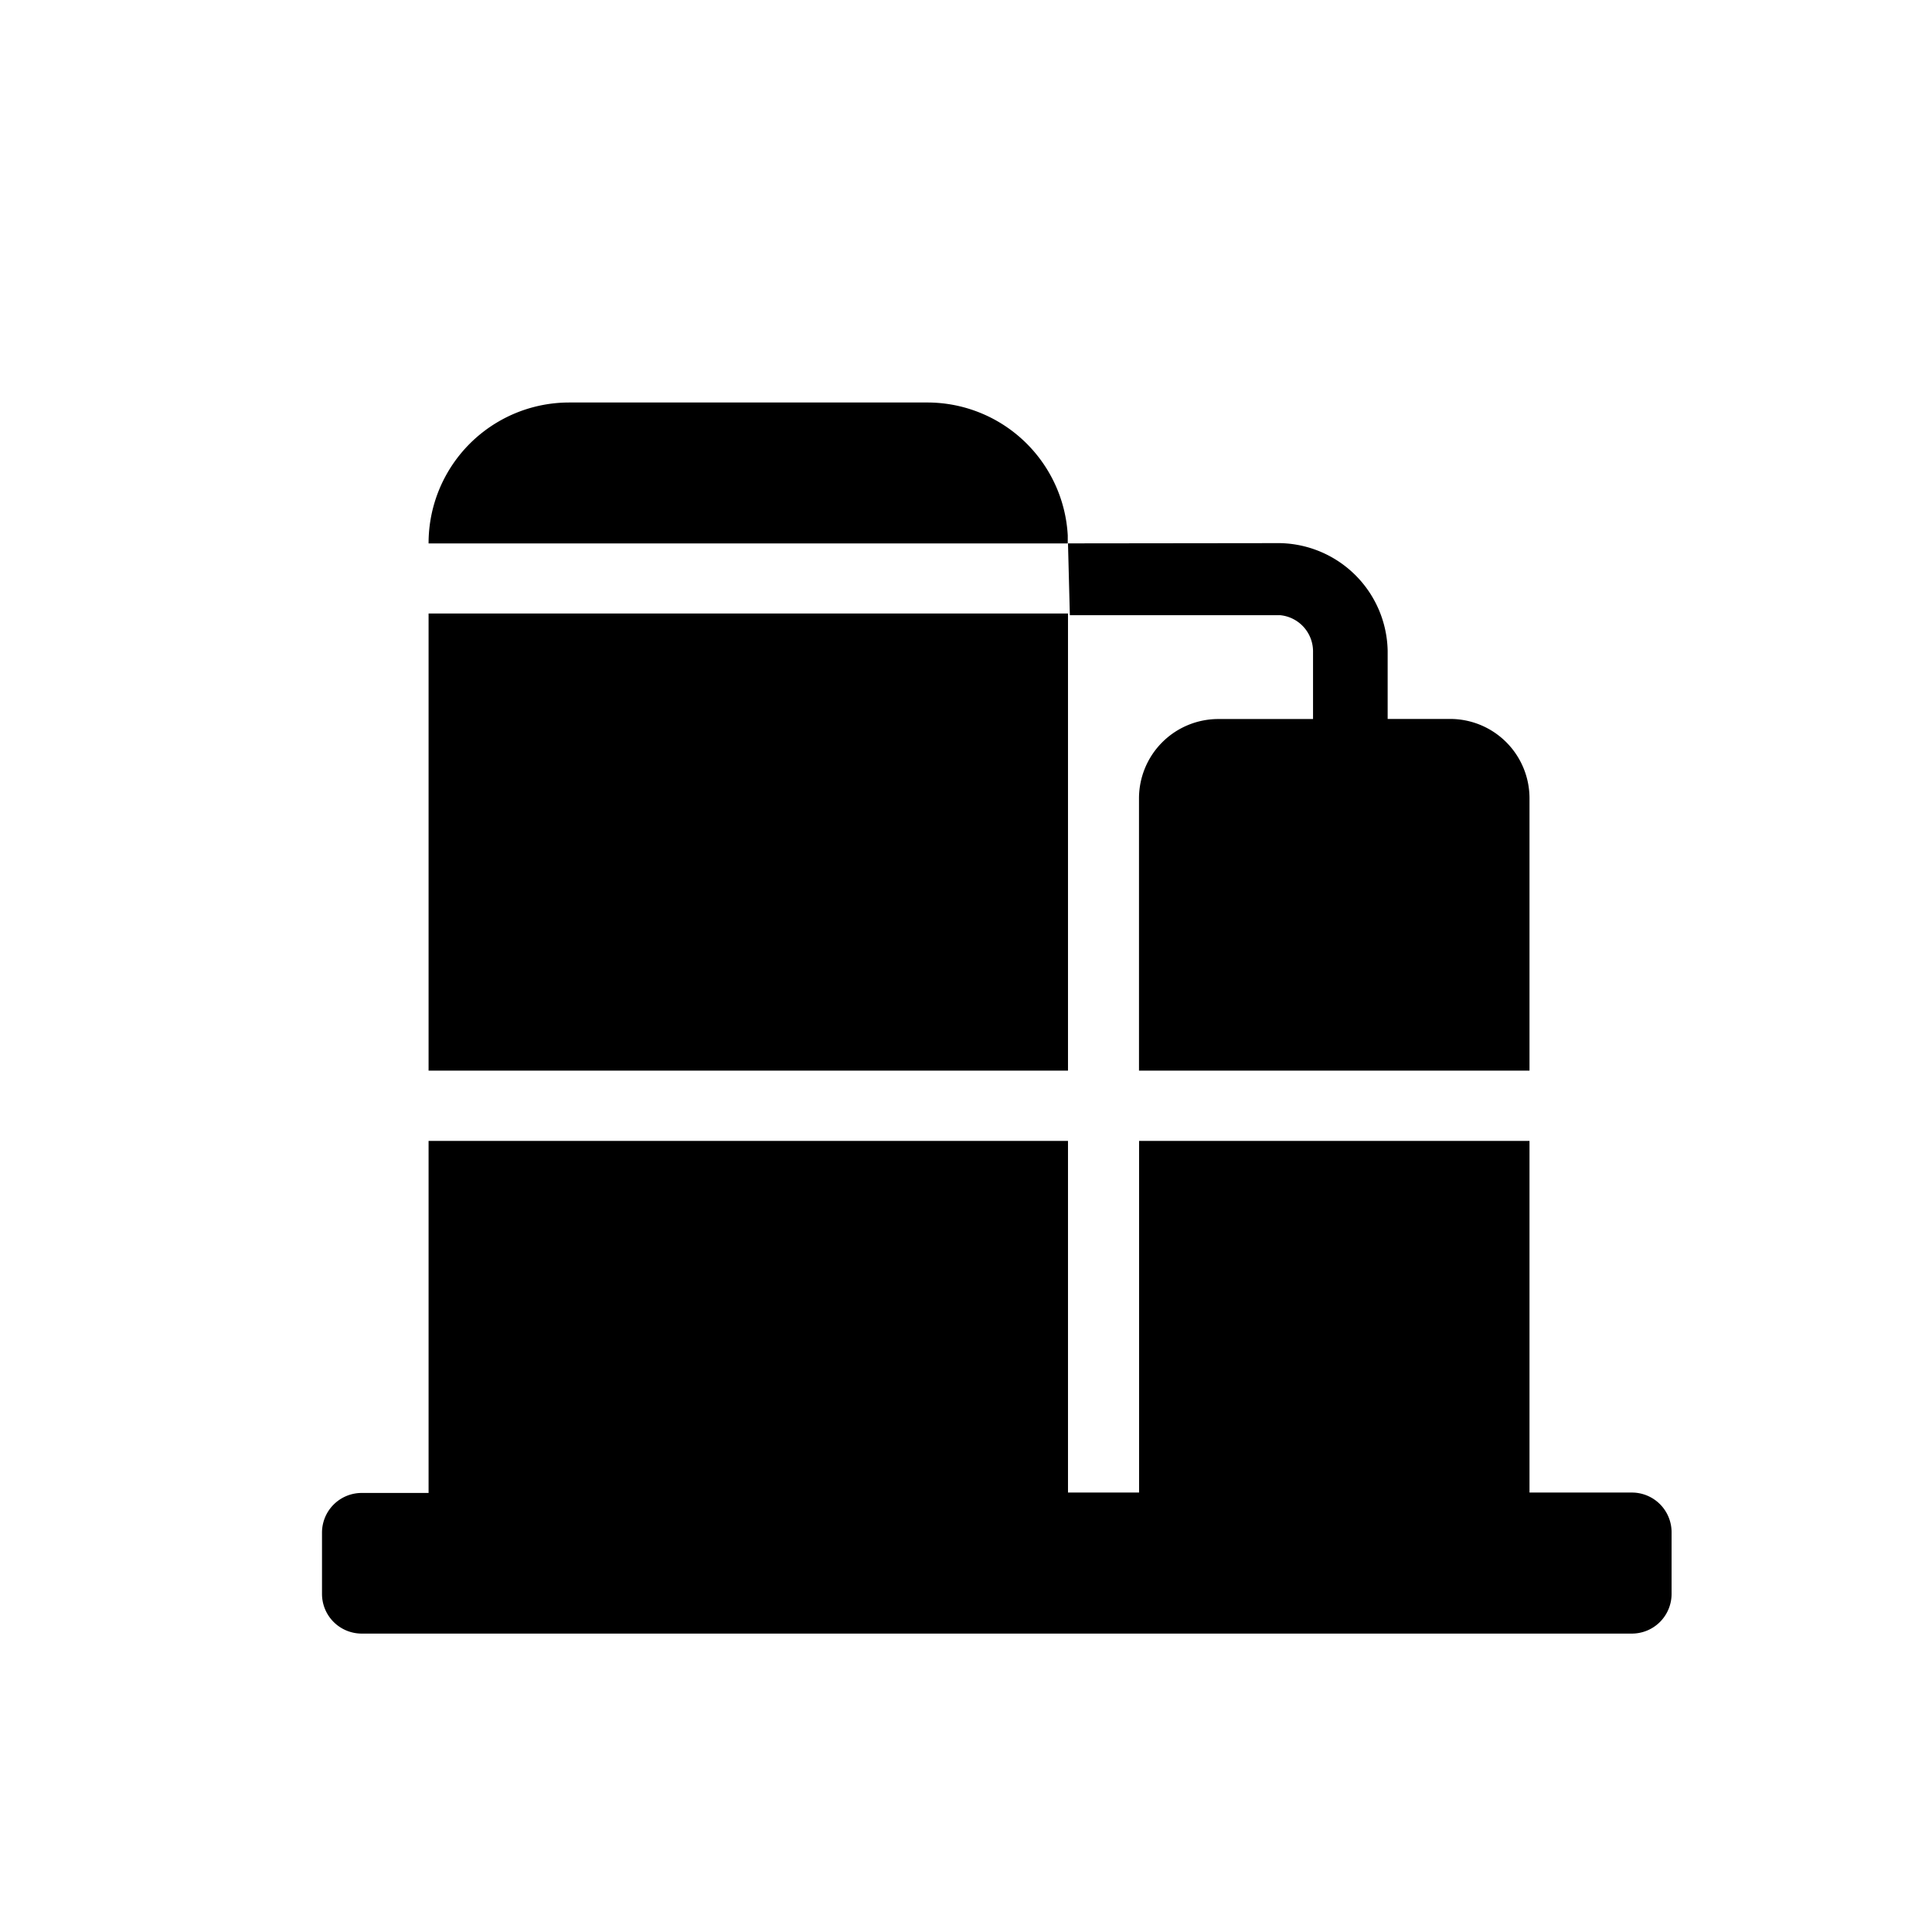 <svg xmlns="http://www.w3.org/2000/svg" width="24" height="24"><path fill="currentColor" fill-rule="evenodd" d="M13.267 14.173v4.368h.883v-4.368H19v4.368h1.272a.493.493 0 01.493.493v.766a.493.493 0 01-.493.493H4.493A.493.493 0 014 19.8v-.761a.493.493 0 01.493-.493h.831v-4.373zm0-6.552V13.3H5.324V7.621zm2.582-.874a1.364 1.364 0 011.389 1.338v.846h.779a.986.986 0 01.983.987V13.3h-4.851V9.918a.986.986 0 01.986-.986h1.176v-.847a.452.452 0 00-.409-.443H13.29l-.023-.892zM11.519 5a1.747 1.747 0 011.745 1.651v.1h-7.94A1.747 1.747 0 017.071 5z"/></svg>